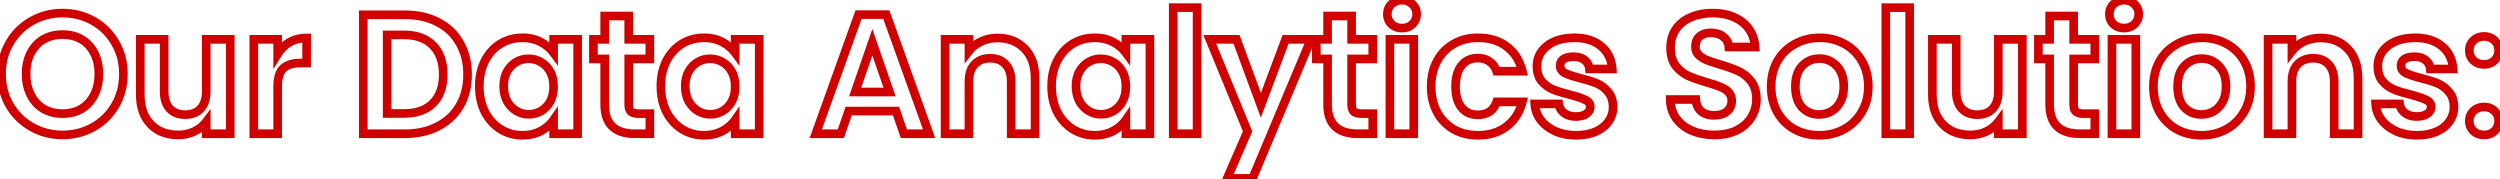 <svg width="1159" height="83" viewBox="0 0 1159 83" fill="none" xmlns="http://www.w3.org/2000/svg">
<path d="M14.781 58.919L15.759 57.175L14.781 58.919ZM4.511 48.886L2.785 49.896L2.79 49.906L4.511 48.886ZM4.511 19.814L6.231 20.834L6.237 20.824L4.511 19.814ZM14.781 9.702L13.802 7.958H13.802L14.781 9.702ZM43.221 9.702L42.233 11.441L42.242 11.446L43.221 9.702ZM53.412 19.814L51.676 20.809L51.684 20.821L51.691 20.834L53.412 19.814ZM53.412 48.886L51.686 47.876L51.682 47.882L53.412 48.886ZM43.221 58.919L42.242 57.175L43.221 58.919ZM37.77 50.466L38.777 52.194L38.791 52.186L38.804 52.178L37.77 50.466ZM43.695 43.988L45.477 44.896L43.695 43.988ZM43.695 24.633L41.913 25.541L41.916 25.548L41.92 25.555L43.695 24.633ZM37.77 18.234L36.762 19.962L37.77 18.234ZM20.153 18.234L19.16 16.497L19.153 16.502L19.145 16.506L20.153 18.234ZM14.228 24.633L16.003 25.555L16.006 25.548L16.01 25.541L14.228 24.633ZM14.228 43.988L16.01 43.08L14.228 43.988ZM20.153 50.466L19.118 52.178L19.139 52.19L19.16 52.203L20.153 50.466ZM29.001 60.553C24.167 60.553 19.766 59.422 15.759 57.175L13.802 60.663C18.433 63.261 23.512 64.553 29.001 64.553V60.553ZM15.759 57.175C11.748 54.924 8.58 51.83 6.231 47.866L2.79 49.906C5.497 54.474 9.176 58.068 13.802 60.663L15.759 57.175ZM6.237 47.876C3.903 43.889 2.719 39.371 2.719 34.271H-1.281C-1.281 40.02 0.062 45.246 2.785 49.896L6.237 47.876ZM2.719 34.271C2.719 29.227 3.901 24.765 6.231 20.834L2.79 18.794C0.064 23.395 -1.281 28.571 -1.281 34.271H2.719ZM6.237 20.824C8.587 16.809 11.754 13.693 15.759 11.446L13.802 7.958C9.17 10.556 5.49 14.182 2.785 18.804L6.237 20.824ZM15.759 11.446C19.766 9.199 24.167 8.068 29.001 8.068V4.068C23.512 4.068 18.433 5.36 13.802 7.958L15.759 11.446ZM29.001 8.068C33.891 8.068 38.287 9.2 42.233 11.441L44.208 7.963C39.622 5.358 34.538 4.068 29.001 4.068V8.068ZM42.242 11.446C46.244 13.691 49.38 16.802 51.676 20.809L55.147 18.819C52.493 14.189 48.835 10.558 44.199 7.958L42.242 11.446ZM51.691 20.834C54.021 24.765 55.204 29.227 55.204 34.271H59.204C59.204 28.571 57.858 23.395 55.132 18.794L51.691 20.834ZM55.204 34.271C55.204 39.371 54.019 43.889 51.686 47.876L55.138 49.896C57.86 45.246 59.204 40.02 59.204 34.271H55.204ZM51.682 47.882C49.387 51.837 46.25 54.926 42.242 57.175L44.199 60.663C48.829 58.066 52.486 54.467 55.142 49.89L51.682 47.882ZM42.242 57.175C38.235 59.422 33.834 60.553 29.001 60.553V64.553C34.49 64.553 39.569 63.261 44.199 60.663L42.242 57.175ZM29.001 54.678C32.624 54.678 35.904 53.87 38.777 52.194L36.762 48.738C34.579 50.012 32.013 50.678 29.001 50.678V54.678ZM38.804 52.178C41.671 50.446 43.896 47.999 45.477 44.896L41.913 43.08C40.649 45.56 38.924 47.432 36.735 48.754L38.804 52.178ZM45.477 44.896C47.065 41.778 47.828 38.218 47.828 34.271H43.828C43.828 37.698 43.168 40.616 41.913 43.08L45.477 44.896ZM47.828 34.271C47.828 30.326 47.066 26.785 45.47 23.711L41.92 25.555C43.168 27.958 43.828 30.843 43.828 34.271H47.828ZM45.477 23.725C43.893 20.617 41.66 18.188 38.777 16.506L36.762 19.962C38.935 21.229 40.652 23.066 41.913 25.541L45.477 23.725ZM38.777 16.506C35.904 14.831 32.624 14.022 29.001 14.022V18.022C32.013 18.022 34.579 18.688 36.762 19.962L38.777 16.506ZM29.001 14.022C25.376 14.022 22.077 14.831 19.16 16.497L21.145 19.971C23.389 18.688 25.989 18.022 29.001 18.022V14.022ZM19.145 16.506C16.262 18.188 14.029 20.617 12.445 23.725L16.01 25.541C17.27 23.066 18.987 21.229 21.16 19.962L19.145 16.506ZM12.453 23.711C10.857 26.785 10.095 30.326 10.095 34.271H14.095C14.095 30.843 14.755 27.958 16.003 25.555L12.453 23.711ZM10.095 34.271C10.095 38.218 10.857 41.778 12.445 44.896L16.01 43.08C14.754 40.616 14.095 37.698 14.095 34.271H10.095ZM12.445 44.896C14.026 47.999 16.251 50.446 19.118 52.178L21.187 48.754C18.998 47.432 17.273 45.56 16.01 43.08L12.445 44.896ZM19.16 52.203C22.077 53.869 25.376 54.678 29.001 54.678V50.678C25.989 50.678 23.389 50.012 21.145 48.73L19.16 52.203ZM106.749 18.234H108.749V16.234H106.749V18.234ZM106.749 62V64H108.749V62H106.749ZM95.61 62H93.61V64H95.61V62ZM95.61 56.47H97.61V50.47L94.01 55.27L95.61 56.47ZM90.001 60.973L90.844 62.786L90.853 62.782L90.862 62.778L90.001 60.973ZM73.49 60.42L72.513 62.165L72.526 62.172L72.54 62.18L73.49 60.42ZM67.249 54.021L65.473 54.942L65.484 54.961L65.494 54.981L67.249 54.021ZM65.037 18.234V16.234H63.037V18.234H65.037ZM76.097 18.234H78.097V16.234H76.097V18.234ZM78.704 50.387L77.23 51.738L77.239 51.749L77.249 51.759L78.704 50.387ZM93.003 50.387L94.458 51.759L94.468 51.749L94.477 51.738L93.003 50.387ZM95.61 18.234V16.234H93.61V18.234H95.61ZM104.749 18.234V62H108.749V18.234H104.749ZM106.749 60H95.61V64H106.749V60ZM97.61 62V56.47H93.61V62H97.61ZM94.01 55.27C92.798 56.886 91.19 58.189 89.139 59.168L90.862 62.778C93.446 61.545 95.578 59.846 97.21 57.67L94.01 55.27ZM89.157 59.16C87.177 60.081 84.992 60.553 82.575 60.553V64.553C85.53 64.553 88.296 63.972 90.844 62.786L89.157 59.16ZM82.575 60.553C79.435 60.553 76.742 59.903 74.44 58.66L72.54 62.18C75.505 63.781 78.868 64.553 82.575 64.553V60.553ZM74.467 58.675C72.18 57.394 70.361 55.542 69.004 53.061L65.494 54.981C67.192 58.083 69.534 60.497 72.513 62.165L74.467 58.675ZM69.025 53.1C67.726 50.596 67.037 47.554 67.037 43.909H63.037C63.037 48.058 63.823 51.758 65.473 54.942L69.025 53.1ZM67.037 43.909V18.234H63.037V43.909H67.037ZM65.037 20.234H76.097V16.234H65.037V20.234ZM74.097 18.234V42.329H78.097V18.234H74.097ZM74.097 42.329C74.097 46.127 75.05 49.36 77.23 51.738L80.178 49.036C78.882 47.622 78.097 45.483 78.097 42.329H74.097ZM77.249 51.759C79.434 54.077 82.372 55.152 85.814 55.152V51.152C83.252 51.152 81.45 50.384 80.159 49.015L77.249 51.759ZM85.814 55.152C89.297 55.152 92.266 54.084 94.458 51.759L91.548 49.015C90.264 50.377 88.44 51.152 85.814 51.152V55.152ZM94.477 51.738C96.657 49.36 97.61 46.127 97.61 42.329H93.61C93.61 45.483 92.825 47.622 91.529 49.036L94.477 51.738ZM97.61 42.329V18.234H93.61V42.329H97.61ZM95.61 20.234H106.749V16.234H95.61V20.234ZM128.721 25.028H126.721V32.111L130.426 26.074L128.721 25.028ZM134.251 19.577L133.263 17.838L133.255 17.843L133.246 17.848L134.251 19.577ZM142.151 17.602H144.151V15.602H142.151V17.602ZM142.151 29.215V31.215H144.151V29.215H142.151ZM131.328 31.664L129.981 30.186L129.97 30.196L129.959 30.206L131.328 31.664ZM128.721 62V64H130.721V62H128.721ZM117.661 62H115.661V64H117.661V62ZM117.661 18.234V16.234H115.661V18.234H117.661ZM128.721 18.234H130.721V16.234H128.721V18.234ZM130.426 26.074C131.682 24.028 133.289 22.45 135.257 21.306L133.246 17.848C130.684 19.337 128.605 21.394 127.017 23.982L130.426 26.074ZM135.239 21.316C137.224 20.188 139.511 19.602 142.151 19.602V15.602C138.894 15.602 135.913 16.332 133.263 17.838L135.239 21.316ZM140.151 17.602V29.215H144.151V17.602H140.151ZM142.151 27.215H139.228V31.215H142.151V27.215ZM139.228 27.215C135.469 27.215 132.273 28.096 129.981 30.186L132.676 33.142C133.965 31.966 136.036 31.215 139.228 31.215V27.215ZM129.959 30.206C127.613 32.41 126.721 35.955 126.721 40.196H130.721C130.721 36.327 131.568 34.183 132.698 33.122L129.959 30.206ZM126.721 40.196V62H130.721V40.196H126.721ZM128.721 60H117.661V64H128.721V60ZM119.661 62V18.234H115.661V62H119.661ZM117.661 20.234H128.721V16.234H117.661V20.234ZM126.721 18.234V25.028H130.721V18.234H126.721ZM202.948 10.255L202.028 12.031L202.037 12.035L202.948 10.255ZM213.139 19.972L211.396 20.953L211.403 20.965L211.411 20.978L213.139 19.972ZM213.139 49.044L211.411 48.038L211.407 48.045L213.139 49.044ZM202.948 58.603L202.037 56.823L202.028 56.827L202.948 58.603ZM168.425 62H166.425V64H168.425V62ZM168.425 6.858V4.858H166.425V6.858H168.425ZM200.736 47.859L199.322 46.445L200.736 47.859ZM200.736 21.078L199.299 22.469L199.305 22.475L199.31 22.48L200.736 21.078ZM179.485 16.18V14.18H177.485V16.18H179.485ZM179.485 52.599H177.485V54.599H179.485V52.599ZM187.701 8.858C193.231 8.858 197.987 9.937 202.028 12.031L203.868 8.479C199.166 6.043 193.758 4.858 187.701 4.858V8.858ZM202.037 12.035C206.121 14.126 209.224 17.092 211.396 20.953L214.882 18.991C212.314 14.426 208.623 10.913 203.859 8.475L202.037 12.035ZM211.411 20.978C213.63 24.791 214.773 29.278 214.773 34.508H218.773C218.773 28.678 217.493 23.475 214.867 18.966L211.411 20.978ZM214.773 34.508C214.773 39.738 213.63 44.225 211.411 48.038L214.867 50.05C217.493 45.541 218.773 40.338 218.773 34.508H214.773ZM211.407 48.045C209.239 51.802 206.135 54.725 202.037 56.823L203.859 60.383C208.609 57.952 212.299 54.502 214.871 50.043L211.407 48.045ZM202.028 56.827C197.987 58.921 193.231 60 187.701 60V64C193.758 64 199.166 62.815 203.868 60.379L202.028 56.827ZM187.701 60H168.425V64H187.701V60ZM170.425 62V6.858H166.425V62H170.425ZM168.425 8.858H187.701V4.858H168.425V8.858ZM187.306 54.599C193.466 54.599 198.513 52.91 202.15 49.273L199.322 46.445C196.639 49.128 192.733 50.599 187.306 50.599V54.599ZM202.15 49.273C205.784 45.639 207.476 40.621 207.476 34.508H203.476C203.476 39.876 202.008 43.758 199.322 46.445L202.15 49.273ZM207.476 34.508C207.476 28.393 205.783 23.357 202.162 19.675L199.31 22.48C202.009 25.224 203.476 29.142 203.476 34.508H207.476ZM202.173 19.687C198.54 15.932 193.484 14.18 187.306 14.18V18.18C192.715 18.18 196.613 19.693 199.299 22.469L202.173 19.687ZM187.306 14.18H179.485V18.18H187.306V14.18ZM177.485 16.18V52.599H181.485V16.18H177.485ZM179.485 54.599H187.306V50.599H179.485V54.599ZM224.815 28.188L223.043 27.261L223.037 27.272L223.032 27.283L224.815 28.188ZM232.004 20.288L230.971 18.576L230.964 18.58L230.958 18.584L232.004 20.288ZM250.727 19.498L249.772 21.255L249.78 21.259L249.788 21.264L250.727 19.498ZM256.652 24.475L255.042 25.661L258.652 30.561V24.475H256.652ZM256.652 18.234V16.234H254.652V18.234H256.652ZM267.791 18.234H269.791V16.234H267.791V18.234ZM267.791 62V64H269.791V62H267.791ZM256.652 62H254.652V64H256.652V62ZM256.652 55.601H258.652V49.199L255.008 54.463L256.652 55.601ZM250.727 60.736L251.666 62.502L251.673 62.498L251.68 62.495L250.727 60.736ZM232.004 59.867L230.936 61.558L230.943 61.562L230.949 61.566L232.004 59.867ZM224.815 51.888L223.026 52.782L223.034 52.799L223.043 52.815L224.815 51.888ZM255.072 33.244L253.313 34.195L253.318 34.205L253.324 34.215L255.072 33.244ZM250.806 28.82L249.792 30.544L249.811 30.555L249.83 30.566L250.806 28.82ZM239.351 28.741L238.353 27.008L239.351 28.741ZM235.085 33.165L233.346 32.178L233.341 32.186L233.337 32.194L235.085 33.165ZM235.085 46.911L233.315 47.843L233.33 47.871L233.346 47.898L235.085 46.911ZM239.351 51.414L238.314 53.124L238.326 53.131L238.337 53.138L239.351 51.414ZM250.806 51.493L251.782 53.239L251.801 53.228L251.82 53.217L250.806 51.493ZM255.072 47.069L256.82 48.04L256.826 48.03L256.831 48.02L255.072 47.069ZM224.208 39.959C224.208 35.802 225.023 32.196 226.598 29.093L223.032 27.283C221.131 31.026 220.208 35.268 220.208 39.959H224.208ZM226.587 29.115C228.227 25.98 230.385 23.629 233.051 21.992L230.958 18.584C227.619 20.634 224.984 23.55 223.043 27.261L226.587 29.115ZM233.037 22C235.765 20.355 238.802 19.523 242.195 19.523V15.523C238.11 15.523 234.353 16.535 230.971 18.576L233.037 22ZM242.195 19.523C245.188 19.523 247.692 20.125 249.772 21.255L251.682 17.741C248.917 16.238 245.733 15.523 242.195 15.523V19.523ZM249.788 21.264C252.033 22.458 253.766 23.93 255.042 25.661L258.262 23.289C256.589 21.017 254.372 19.171 251.666 17.732L249.788 21.264ZM258.652 24.475V18.234H254.652V24.475H258.652ZM256.652 20.234H267.791V16.234H256.652V20.234ZM265.791 18.234V62H269.791V18.234H265.791ZM267.791 60H256.652V64H267.791V60ZM258.652 62V55.601H254.652V62H258.652ZM255.008 54.463C253.79 56.222 252.068 57.735 249.775 58.977L251.68 62.495C254.442 60.998 256.671 59.088 258.296 56.739L255.008 54.463ZM249.788 58.97C247.646 60.11 245.108 60.711 242.116 60.711V64.711C245.655 64.711 248.858 63.996 251.666 62.502L249.788 58.97ZM242.116 60.711C238.792 60.711 235.788 59.862 233.059 58.168L230.949 61.566C234.329 63.664 238.067 64.711 242.116 64.711V60.711ZM233.072 58.176C230.394 56.485 228.229 54.1 226.587 50.961L223.043 52.815C224.982 56.522 227.61 59.457 230.936 61.558L233.072 58.176ZM226.604 50.994C225.024 47.835 224.208 44.172 224.208 39.959H220.208C220.208 44.699 221.13 48.989 223.026 52.782L226.604 50.994ZM258.652 40.117C258.652 37.171 258.074 34.529 256.82 32.273L253.324 34.215C254.177 35.751 254.652 37.691 254.652 40.117H258.652ZM256.831 32.293C255.613 30.038 253.93 28.275 251.782 27.074L249.83 30.566C251.263 31.366 252.425 32.553 253.313 34.195L256.831 32.293ZM251.82 27.096C249.726 25.864 247.454 25.24 245.039 25.24V29.24C246.732 29.24 248.305 29.669 249.792 30.544L251.82 27.096ZM245.039 25.24C242.644 25.24 240.402 25.828 238.353 27.008L240.349 30.474C241.776 29.653 243.326 29.24 245.039 29.24V25.24ZM238.353 27.008C236.271 28.207 234.607 29.956 233.346 32.178L236.824 34.152C237.775 32.477 238.955 31.277 240.349 30.474L238.353 27.008ZM233.337 32.194C232.086 34.444 231.505 37.058 231.505 39.959H235.505C235.505 37.593 235.977 35.678 236.833 34.136L233.337 32.194ZM231.505 39.959C231.505 42.863 232.088 45.51 233.315 47.843L236.855 45.98C235.976 44.309 235.505 42.321 235.505 39.959H231.505ZM233.346 47.898C234.603 50.113 236.255 51.876 238.314 53.124L240.388 49.704C238.971 48.845 237.78 47.606 236.824 45.924L233.346 47.898ZM238.337 53.138C240.423 54.365 242.667 54.994 245.039 54.994V50.994C243.408 50.994 241.861 50.57 240.365 49.69L238.337 53.138ZM245.039 54.994C247.434 54.994 249.692 54.406 251.782 53.239L249.83 49.747C248.338 50.581 246.752 50.994 245.039 50.994V54.994ZM251.82 53.217C253.932 51.974 255.602 50.234 256.82 48.04L253.324 46.098C252.436 47.696 251.261 48.905 249.792 49.769L251.82 53.217ZM256.831 48.02C258.073 45.723 258.652 43.065 258.652 40.117H254.652C254.652 42.541 254.178 44.517 253.313 46.118L256.831 48.02ZM291.47 27.319V25.319H289.47V27.319H291.47ZM292.497 51.73L291.083 53.144L291.137 53.199L291.195 53.248L292.497 51.73ZM301.266 52.678H303.266V50.678H301.266V52.678ZM301.266 62V64H303.266V62H301.266ZM280.331 27.319H282.331V25.319H280.331V27.319ZM275.117 27.319H273.117V29.319H275.117V27.319ZM275.117 18.234V16.234H273.117V18.234H275.117ZM280.331 18.234V20.234H282.331V18.234H280.331ZM280.331 7.411V5.411H278.331V7.411H280.331ZM291.47 7.411H293.47V5.411H291.47V7.411ZM291.47 18.234H289.47V20.234H291.47V18.234ZM301.266 18.234H303.266V16.234H301.266V18.234ZM301.266 27.319V29.319H303.266V27.319H301.266ZM289.47 27.319V48.491H293.47V27.319H289.47ZM289.47 48.491C289.47 50.224 289.867 51.928 291.083 53.144L293.911 50.316C293.758 50.163 293.47 49.708 293.47 48.491H289.47ZM291.195 53.248C292.48 54.35 294.287 54.678 296.131 54.678V50.678C294.604 50.678 293.989 50.374 293.799 50.212L291.195 53.248ZM296.131 54.678H301.266V50.678H296.131V54.678ZM299.266 52.678V62H303.266V52.678H299.266ZM301.266 60H294.314V64H301.266V60ZM294.314 60C289.947 60 287.042 58.939 285.221 57.169C283.41 55.409 282.331 52.618 282.331 48.412H278.331C278.331 53.264 279.583 57.268 282.433 60.037C285.273 62.797 289.359 64 294.314 64V60ZM282.331 48.412V27.319H278.331V48.412H282.331ZM280.331 25.319H275.117V29.319H280.331V25.319ZM277.117 27.319V18.234H273.117V27.319H277.117ZM275.117 20.234H280.331V16.234H275.117V20.234ZM282.331 18.234V7.411H278.331V18.234H282.331ZM280.331 9.411H291.47V5.411H280.331V9.411ZM289.47 7.411V18.234H293.47V7.411H289.47ZM291.47 20.234H301.266V16.234H291.47V20.234ZM299.266 18.234V27.319H303.266V18.234H299.266ZM301.266 25.319H291.47V29.319H301.266V25.319ZM308.984 28.188L307.212 27.261L307.206 27.272L307.201 27.283L308.984 28.188ZM316.173 20.288L315.14 18.576L315.133 18.58L315.126 18.584L316.173 20.288ZM334.896 19.498L333.941 21.255L333.949 21.259L333.957 21.264L334.896 19.498ZM340.821 24.475L339.211 25.661L342.821 30.561V24.475H340.821ZM340.821 18.234V16.234H338.821V18.234H340.821ZM351.96 18.234H353.96V16.234H351.96V18.234ZM351.96 62V64H353.96V62H351.96ZM340.821 62H338.821V64H340.821V62ZM340.821 55.601H342.821V49.199L339.177 54.463L340.821 55.601ZM334.896 60.736L335.835 62.502L335.842 62.498L335.849 62.495L334.896 60.736ZM316.173 59.867L315.105 61.558L315.112 61.562L315.118 61.566L316.173 59.867ZM308.984 51.888L307.195 52.782L307.203 52.799L307.212 52.815L308.984 51.888ZM339.241 33.244L337.482 34.195L337.487 34.205L337.493 34.215L339.241 33.244ZM334.975 28.82L333.961 30.544L333.98 30.555L333.999 30.566L334.975 28.82ZM323.52 28.741L322.522 27.008L323.52 28.741ZM319.254 33.165L317.515 32.178L317.51 32.186L317.506 32.194L319.254 33.165ZM319.254 46.911L317.484 47.843L317.499 47.871L317.515 47.898L319.254 46.911ZM323.52 51.414L322.483 53.124L322.495 53.131L322.506 53.138L323.52 51.414ZM334.975 51.493L335.951 53.239L335.97 53.228L335.989 53.217L334.975 51.493ZM339.241 47.069L340.989 48.04L340.995 48.03L341 48.02L339.241 47.069ZM308.377 39.959C308.377 35.802 309.192 32.196 310.767 29.093L307.201 27.283C305.3 31.026 304.377 35.268 304.377 39.959H308.377ZM310.756 29.115C312.396 25.98 314.554 23.629 317.22 21.992L315.126 18.584C311.788 20.634 309.153 23.55 307.212 27.261L310.756 29.115ZM317.206 22C319.934 20.355 322.971 19.523 326.364 19.523V15.523C322.279 15.523 318.521 16.535 315.14 18.576L317.206 22ZM326.364 19.523C329.357 19.523 331.861 20.125 333.941 21.255L335.851 17.741C333.086 16.238 329.901 15.523 326.364 15.523V19.523ZM333.957 21.264C336.202 22.458 337.935 23.93 339.211 25.661L342.431 23.289C340.758 21.017 338.541 19.171 335.835 17.732L333.957 21.264ZM342.821 24.475V18.234H338.821V24.475H342.821ZM340.821 20.234H351.96V16.234H340.821V20.234ZM349.96 18.234V62H353.96V18.234H349.96ZM351.96 60H340.821V64H351.96V60ZM342.821 62V55.601H338.821V62H342.821ZM339.177 54.463C337.959 56.222 336.237 57.735 333.943 58.977L335.849 62.495C338.611 60.998 340.839 59.088 342.465 56.739L339.177 54.463ZM333.957 58.97C331.815 60.11 329.277 60.711 326.285 60.711V64.711C329.824 64.711 333.026 63.996 335.835 62.502L333.957 58.97ZM326.285 60.711C322.961 60.711 319.957 59.862 317.228 58.168L315.118 61.566C318.498 63.664 322.236 64.711 326.285 64.711V60.711ZM317.241 58.176C314.563 56.485 312.398 54.1 310.756 50.961L307.212 52.815C309.151 56.522 311.779 59.457 315.105 61.558L317.241 58.176ZM310.773 50.994C309.193 47.835 308.377 44.172 308.377 39.959H304.377C304.377 44.699 305.299 48.989 307.195 52.782L310.773 50.994ZM342.821 40.117C342.821 37.171 342.243 34.529 340.989 32.273L337.493 34.215C338.346 35.751 338.821 37.691 338.821 40.117H342.821ZM341 32.293C339.782 30.038 338.099 28.275 335.951 27.074L333.999 30.566C335.432 31.366 336.594 32.553 337.482 34.195L341 32.293ZM335.989 27.096C333.895 25.864 331.623 25.24 329.208 25.24V29.24C330.901 29.24 332.474 29.669 333.961 30.544L335.989 27.096ZM329.208 25.24C326.813 25.24 324.571 25.828 322.522 27.008L324.518 30.474C325.945 29.653 327.495 29.24 329.208 29.24V25.24ZM322.522 27.008C320.44 28.207 318.776 29.956 317.515 32.178L320.993 34.152C321.944 32.477 323.124 31.277 324.518 30.474L322.522 27.008ZM317.506 32.194C316.255 34.444 315.674 37.058 315.674 39.959H319.674C319.674 37.593 320.146 35.678 321.002 34.136L317.506 32.194ZM315.674 39.959C315.674 42.863 316.257 45.51 317.484 47.843L321.024 45.98C320.145 44.309 319.674 42.321 319.674 39.959H315.674ZM317.515 47.898C318.772 50.113 320.424 51.876 322.483 53.124L324.557 49.704C323.14 48.845 321.948 47.606 320.993 45.924L317.515 47.898ZM322.506 53.138C324.592 54.365 326.836 54.994 329.208 54.994V50.994C327.577 50.994 326.03 50.57 324.534 49.69L322.506 53.138ZM329.208 54.994C331.603 54.994 333.861 54.406 335.951 53.239L333.999 49.747C332.507 50.581 330.921 50.994 329.208 50.994V54.994ZM335.989 53.217C338.101 51.974 339.771 50.234 340.989 48.04L337.493 46.098C336.605 47.696 335.43 48.905 333.961 49.769L335.989 53.217ZM341 48.02C342.242 45.723 342.821 43.065 342.821 40.117H338.821C338.821 42.541 338.347 44.517 337.482 46.118L341 48.02ZM415.398 51.493L417.288 50.839L416.823 49.493H415.398V51.493ZM393.436 51.493V49.493H392.012L391.546 50.839L393.436 51.493ZM389.802 62V64H391.227L391.692 62.654L389.802 62ZM378.189 62L376.307 61.324L375.346 64H378.189V62ZM398.018 6.779V4.779H396.611L396.136 6.103L398.018 6.779ZM410.895 6.779L412.778 6.103L412.302 4.779H410.895V6.779ZM430.724 62V64H433.567L432.607 61.324L430.724 62ZM419.032 62L417.142 62.654L417.608 64H419.032V62ZM412.396 42.645V44.645H415.204L414.286 41.991L412.396 42.645ZM404.417 19.577L406.307 18.923L404.417 13.459L402.527 18.923L404.417 19.577ZM396.438 42.645L394.548 41.991L393.63 44.645H396.438V42.645ZM415.398 49.493H393.436V53.493H415.398V49.493ZM391.546 50.839L387.912 61.346L391.692 62.654L395.326 52.147L391.546 50.839ZM389.802 60H378.189V64H389.802V60ZM380.072 62.676L399.901 7.455L396.136 6.103L376.307 61.324L380.072 62.676ZM398.018 8.779H410.895V4.779H398.018V8.779ZM409.013 7.455L428.842 62.676L432.607 61.324L412.778 6.103L409.013 7.455ZM430.724 60H419.032V64H430.724V60ZM420.922 61.346L417.288 50.839L413.508 52.147L417.142 62.654L420.922 61.346ZM414.286 41.991L406.307 18.923L402.527 20.231L410.506 43.299L414.286 41.991ZM402.527 18.923L394.548 41.991L398.328 43.299L406.307 20.231L402.527 18.923ZM396.438 44.645H412.396V40.645H396.438V44.645ZM475.029 22.579L473.592 23.97L473.598 23.976L473.603 23.982L475.029 22.579ZM479.848 62V64H481.848V62H479.848ZM468.788 62H466.788V64H468.788V62ZM466.181 29.847L464.707 31.198L464.716 31.209L464.726 31.219L466.181 29.847ZM451.803 29.847L450.349 28.474L450.348 28.475L451.803 29.847ZM449.196 62V64H451.196V62H449.196ZM438.136 62H436.136V64H438.136V62ZM438.136 18.234V16.234H436.136V18.234H438.136ZM449.196 18.234H451.196V16.234H449.196V18.234ZM449.196 23.685H447.196V29.514L450.775 24.913L449.196 23.685ZM454.805 19.261L455.648 21.074L455.658 21.07L455.667 21.066L454.805 19.261ZM462.389 19.602C467.138 19.602 470.806 21.093 473.592 23.97L476.466 21.188C472.826 17.429 468.068 15.602 462.389 15.602V19.602ZM473.603 23.982C476.351 26.774 477.848 30.794 477.848 36.325H481.848C481.848 30.059 480.133 24.915 476.455 21.176L473.603 23.982ZM477.848 36.325V62H481.848V36.325H477.848ZM479.848 60H468.788V64H479.848V60ZM470.788 62V37.826H466.788V62H470.788ZM470.788 37.826C470.788 34.032 469.837 30.809 467.636 28.475L464.726 31.219C466.001 32.572 466.788 34.668 466.788 37.826H470.788ZM467.655 28.496C465.474 26.116 462.531 25.003 459.071 25.003V29.003C461.615 29.003 463.412 29.786 464.707 31.198L467.655 28.496ZM459.071 25.003C455.569 25.003 452.583 26.109 450.349 28.474L453.257 31.22C454.605 29.793 456.464 29.003 459.071 29.003V25.003ZM450.348 28.475C448.147 30.809 447.196 34.032 447.196 37.826H451.196C451.196 34.668 451.983 32.572 453.258 31.219L450.348 28.475ZM447.196 37.826V62H451.196V37.826H447.196ZM449.196 60H438.136V64H449.196V60ZM440.136 62V18.234H436.136V62H440.136ZM438.136 20.234H449.196V16.234H438.136V20.234ZM447.196 18.234V23.685H451.196V18.234H447.196ZM450.775 24.913C452.046 23.278 453.66 21.999 455.648 21.074L453.962 17.448C451.421 18.629 449.295 20.3 447.617 22.457L450.775 24.913ZM455.667 21.066C457.697 20.097 459.928 19.602 462.389 19.602V15.602C459.373 15.602 456.548 16.213 453.944 17.456L455.667 21.066ZM490.129 28.188L488.356 27.261L488.351 27.272L488.345 27.283L490.129 28.188ZM497.318 20.288L496.284 18.576L496.278 18.58L496.271 18.584L497.318 20.288ZM516.041 19.498L515.086 21.255L515.093 21.259L515.101 21.264L516.041 19.498ZM521.966 24.475L520.355 25.661L523.966 30.561V24.475H521.966ZM521.966 18.234V16.234H519.966V18.234H521.966ZM533.105 18.234H535.105V16.234H533.105V18.234ZM533.105 62V64H535.105V62H533.105ZM521.966 62H519.966V64H521.966V62ZM521.966 55.601H523.966V49.199L520.321 54.463L521.966 55.601ZM516.041 60.736L516.98 62.502L516.986 62.498L516.993 62.495L516.041 60.736ZM497.318 59.867L496.25 61.558L496.256 61.562L496.263 61.566L497.318 59.867ZM490.129 51.888L488.34 52.782L488.348 52.799L488.356 52.815L490.129 51.888ZM520.386 33.244L518.626 34.195L518.632 34.205L518.637 34.215L520.386 33.244ZM516.12 28.82L515.106 30.544L515.125 30.555L515.144 30.566L516.12 28.82ZM504.665 28.741L503.667 27.008L504.665 28.741ZM500.399 33.165L498.659 32.178L498.655 32.186L498.65 32.194L500.399 33.165ZM500.399 46.911L498.629 47.843L498.643 47.871L498.659 47.898L500.399 46.911ZM504.665 51.414L503.628 53.124L503.639 53.131L503.651 53.138L504.665 51.414ZM516.12 51.493L517.095 53.239L517.115 53.228L517.134 53.217L516.12 51.493ZM520.386 47.069L522.134 48.04L522.139 48.03L522.145 48.02L520.386 47.069ZM489.522 39.959C489.522 35.802 490.337 32.196 491.912 29.093L488.345 27.283C486.445 31.026 485.522 35.268 485.522 39.959H489.522ZM491.901 29.115C493.541 25.98 495.699 23.629 498.364 21.992L496.271 18.584C492.932 20.634 490.298 23.55 488.356 27.261L491.901 29.115ZM498.351 22C501.078 20.355 504.115 19.523 507.509 19.523V15.523C503.423 15.523 499.666 16.535 496.284 18.576L498.351 22ZM507.509 19.523C510.502 19.523 513.006 20.125 515.086 21.255L516.996 17.741C514.23 16.238 511.046 15.523 507.509 15.523V19.523ZM515.101 21.264C517.346 22.458 519.08 23.93 520.355 25.661L523.576 23.289C521.902 21.017 519.685 19.171 516.98 17.732L515.101 21.264ZM523.966 24.475V18.234H519.966V24.475H523.966ZM521.966 20.234H533.105V16.234H521.966V20.234ZM531.105 18.234V62H535.105V18.234H531.105ZM533.105 60H521.966V64H533.105V60ZM523.966 62V55.601H519.966V62H523.966ZM520.321 54.463C519.103 56.222 517.382 57.735 515.088 58.977L516.993 62.495C519.755 60.998 521.984 59.088 523.61 56.739L520.321 54.463ZM515.101 58.97C512.959 60.11 510.421 60.711 507.43 60.711V64.711C510.968 64.711 514.171 63.996 516.98 62.502L515.101 58.97ZM507.43 60.711C504.106 60.711 501.102 59.862 498.372 58.168L496.263 61.566C499.643 63.664 503.38 64.711 507.43 64.711V60.711ZM498.386 58.176C495.707 56.485 493.543 54.1 491.901 50.961L488.356 52.815C490.296 56.522 492.924 59.457 496.25 61.558L498.386 58.176ZM491.917 50.994C490.338 47.835 489.522 44.172 489.522 39.959H485.522C485.522 44.699 486.443 48.989 488.34 52.782L491.917 50.994ZM523.966 40.117C523.966 37.171 523.387 34.529 522.134 32.273L518.637 34.215C519.491 35.751 519.966 37.691 519.966 40.117H523.966ZM522.145 32.293C520.926 30.038 519.244 28.275 517.095 27.074L515.144 30.566C516.577 31.366 517.738 32.553 518.626 34.195L522.145 32.293ZM517.134 27.096C515.039 25.864 512.767 25.24 510.353 25.24V29.24C512.046 29.24 513.618 29.669 515.106 30.544L517.134 27.096ZM510.353 25.24C507.957 25.24 505.716 25.828 503.667 27.008L505.662 30.474C507.089 29.653 508.64 29.24 510.353 29.24V25.24ZM503.667 27.008C501.584 28.207 499.92 29.956 498.659 32.178L502.138 34.152C503.089 32.477 504.269 31.277 505.662 30.474L503.667 27.008ZM498.65 32.194C497.4 34.444 496.819 37.058 496.819 39.959H500.819C500.819 37.593 501.29 35.678 502.147 34.136L498.65 32.194ZM496.819 39.959C496.819 42.863 497.401 45.51 498.629 47.843L502.168 45.98C501.289 44.309 500.819 42.321 500.819 39.959H496.819ZM498.659 47.898C499.916 50.113 501.569 51.876 503.628 53.124L505.701 49.704C504.285 48.845 503.093 47.606 502.138 45.924L498.659 47.898ZM503.651 53.138C505.736 54.365 507.981 54.994 510.353 54.994V50.994C508.722 50.994 507.174 50.57 505.679 49.69L503.651 53.138ZM510.353 54.994C512.748 54.994 515.006 54.406 517.095 53.239L515.144 49.747C513.652 50.581 512.065 50.994 510.353 50.994V54.994ZM517.134 53.217C519.246 51.974 520.915 50.234 522.134 48.04L518.637 46.098C517.749 47.696 516.575 48.905 515.106 49.769L517.134 53.217ZM522.145 48.02C523.386 45.723 523.966 43.065 523.966 40.117H519.966C519.966 42.541 519.491 44.517 518.626 46.118L522.145 48.02ZM554.967 3.54H556.967V1.54H554.967V3.54ZM554.967 62V64H556.967V62H554.967ZM543.907 62H541.907V64H543.907V62ZM543.907 3.54V1.54H541.907V3.54H543.907ZM552.967 3.54V62H556.967V3.54H552.967ZM554.967 60H543.907V64H554.967V60ZM545.907 62V3.54H541.907V62H545.907ZM543.907 5.54H554.967V1.54H543.907V5.54ZM607.764 18.234L609.608 19.009L610.774 16.234H607.764V18.234ZM580.667 82.698V84.698H581.996L582.511 83.473L580.667 82.698ZM568.896 82.698L567.062 81.9L565.845 84.698H568.896V82.698ZM578.376 60.894L580.21 61.691L580.547 60.916L580.226 60.133L578.376 60.894ZM560.838 18.234V16.234H557.853L558.988 18.994L560.838 18.234ZM573.241 18.234L575.117 17.541L574.634 16.234H573.241V18.234ZM584.538 48.807L582.662 49.5L584.525 54.542L586.411 49.509L584.538 48.807ZM595.993 18.234V16.234H594.606L594.12 17.532L595.993 18.234ZM605.92 17.459L578.823 81.923L582.511 83.473L609.608 19.009L605.92 17.459ZM580.667 80.698H568.896V84.698H580.667V80.698ZM570.73 83.496L580.21 61.691L576.542 60.096L567.062 81.9L570.73 83.496ZM580.226 60.133L562.688 17.474L558.988 18.994L576.526 61.654L580.226 60.133ZM560.838 20.234H573.241V16.234H560.838V20.234ZM571.365 18.927L582.662 49.5L586.414 48.114L575.117 17.541L571.365 18.927ZM586.411 49.509L597.866 18.936L594.12 17.532L582.665 48.105L586.411 49.509ZM595.993 20.234H607.764V16.234H595.993V20.234ZM626.603 27.319V25.319H624.603V27.319H626.603ZM627.63 51.73L626.216 53.144L626.27 53.199L626.328 53.248L627.63 51.73ZM636.399 52.678H638.399V50.678H636.399V52.678ZM636.399 62V64H638.399V62H636.399ZM615.464 27.319H617.464V25.319H615.464V27.319ZM610.25 27.319H608.25V29.319H610.25V27.319ZM610.25 18.234V16.234H608.25V18.234H610.25ZM615.464 18.234V20.234H617.464V18.234H615.464ZM615.464 7.411V5.411H613.464V7.411H615.464ZM626.603 7.411H628.603V5.411H626.603V7.411ZM626.603 18.234H624.603V20.234H626.603V18.234ZM636.399 18.234H638.399V16.234H636.399V18.234ZM636.399 27.319V29.319H638.399V27.319H636.399ZM624.603 27.319V48.491H628.603V27.319H624.603ZM624.603 48.491C624.603 50.224 624.999 51.928 626.216 53.144L629.044 50.316C628.891 50.163 628.603 49.708 628.603 48.491H624.603ZM626.328 53.248C627.613 54.35 629.42 54.678 631.264 54.678V50.678C629.737 50.678 629.121 50.374 628.931 50.212L626.328 53.248ZM631.264 54.678H636.399V50.678H631.264V54.678ZM634.399 52.678V62H638.399V52.678H634.399ZM636.399 60H629.447V64H636.399V60ZM629.447 60C625.08 60 622.175 58.939 620.353 57.169C618.543 55.409 617.464 52.618 617.464 48.412H613.464C613.464 53.264 614.716 57.268 617.566 60.037C620.405 62.797 624.492 64 629.447 64V60ZM617.464 48.412V27.319H613.464V48.412H617.464ZM615.464 25.319H610.25V29.319H615.464V25.319ZM612.25 27.319V18.234H608.25V27.319H612.25ZM610.25 20.234H615.464V16.234H610.25V20.234ZM617.464 18.234V7.411H613.464V18.234H617.464ZM615.464 9.411H626.603V5.411H615.464V9.411ZM624.603 7.411V18.234H628.603V7.411H624.603ZM626.603 20.234H636.399V16.234H626.603V20.234ZM634.399 18.234V27.319H638.399V18.234H634.399ZM636.399 25.319H626.603V29.319H636.399V25.319ZM645.065 11.203L643.651 12.617L643.68 12.647L643.711 12.675L645.065 11.203ZM645.065 1.96L646.449 3.404L646.45 3.403L645.065 1.96ZM654.782 1.96L653.368 3.374L653.397 3.404L653.428 3.432L654.782 1.96ZM654.782 11.203L656.166 12.647L656.167 12.646L654.782 11.203ZM655.414 18.234H657.414V16.234H655.414V18.234ZM655.414 62V64H657.414V62H655.414ZM644.354 62H642.354V64H644.354V62ZM644.354 18.234V16.234H642.354V18.234H644.354ZM649.963 11.02C648.467 11.02 647.332 10.571 646.419 9.731L643.711 12.675C645.431 14.257 647.561 15.02 649.963 15.02V11.02ZM646.479 9.789C645.603 8.913 645.169 7.873 645.169 6.542H641.169C641.169 8.897 641.999 10.965 643.651 12.617L646.479 9.789ZM645.169 6.542C645.169 5.212 645.601 4.216 646.449 3.404L643.681 0.516C642.001 2.126 641.169 4.186 641.169 6.542H645.169ZM646.45 3.403C647.367 2.522 648.492 2.064 649.963 2.064V-1.936C647.536 -1.936 645.396 -1.13 643.68 0.517L646.45 3.403ZM649.963 2.064C651.434 2.064 652.514 2.521 653.368 3.374L656.196 0.546C654.521 -1.129 652.389 -1.936 649.963 -1.936V2.064ZM653.428 3.432C654.319 4.252 654.757 5.239 654.757 6.542H658.757C658.757 4.159 657.878 2.091 656.136 0.488L653.428 3.432ZM654.757 6.542C654.757 7.847 654.316 8.878 653.397 9.76L656.167 12.646C657.881 11 658.757 8.924 658.757 6.542H654.757ZM653.398 9.759C652.55 10.572 651.459 11.02 649.963 11.02V15.02C652.364 15.02 654.486 14.257 656.166 12.647L653.398 9.759ZM653.414 18.234V62H657.414V18.234H653.414ZM655.414 60H644.354V64H655.414V60ZM646.354 62V18.234H642.354V62H646.354ZM644.354 20.234H655.414V16.234H644.354V20.234ZM666.262 28.267L668.017 29.227L668.023 29.215L666.262 28.267ZM673.925 20.367L674.908 22.109L674.919 22.103L674.929 22.097L673.925 20.367ZM698.573 21.631L697.347 23.211L697.36 23.221L697.373 23.231L698.573 21.631ZM705.762 33.007V35.007H708.317L707.704 32.527L705.762 33.007ZM693.833 33.007L691.936 33.639L692.392 35.007H693.833V33.007ZM690.594 28.583L689.394 30.183L689.426 30.207L689.459 30.229L690.594 28.583ZM677.559 30.4L679.11 31.663L679.117 31.654L679.124 31.645L677.559 30.4ZM677.559 49.834L675.994 51.079L676.001 51.088L676.008 51.096L677.559 49.834ZM693.833 47.227V45.227H692.404L691.941 46.58L693.833 47.227ZM705.762 47.227L707.7 47.722L708.338 45.227H705.762V47.227ZM698.573 58.524L699.803 60.102L698.573 58.524ZM673.925 59.946L672.921 61.676L672.931 61.682L672.942 61.688L673.925 59.946ZM666.262 52.046L664.501 52.994L664.507 53.006L666.262 52.046ZM665.497 40.117C665.497 35.863 666.361 32.254 668.017 29.227L664.507 27.307C662.477 31.021 661.497 35.312 661.497 40.117H665.497ZM668.023 29.215C669.694 26.112 671.984 23.759 674.908 22.109L672.942 18.625C669.335 20.662 666.517 23.576 664.501 27.319L668.023 29.215ZM674.929 22.097C677.855 20.398 681.241 19.523 685.143 19.523V15.523C680.619 15.523 676.526 16.544 672.921 18.637L674.929 22.097ZM685.143 19.523C690.222 19.523 694.239 20.799 697.347 23.211L699.799 20.051C695.85 16.986 690.914 15.523 685.143 15.523V19.523ZM697.373 23.231C700.539 25.605 702.705 28.977 703.821 33.487L707.704 32.527C706.397 27.241 703.77 23.029 699.773 20.031L697.373 23.231ZM705.762 31.007H693.833V35.007H705.762V31.007ZM695.731 32.374C694.973 30.101 693.642 28.256 691.73 26.937L689.459 30.229C690.601 31.017 691.43 32.121 691.936 33.639L695.731 32.374ZM691.794 26.983C689.908 25.569 687.62 24.924 685.064 24.924V28.924C686.932 28.924 688.331 29.385 689.394 30.183L691.794 26.983ZM685.064 24.924C681.342 24.924 678.245 26.325 675.994 29.155L679.124 31.645C680.56 29.84 682.466 28.924 685.064 28.924V24.924ZM676.008 29.137C673.77 31.887 672.794 35.642 672.794 40.117H676.794C676.794 36.165 677.662 33.442 679.11 31.663L676.008 29.137ZM672.794 40.117C672.794 44.55 673.775 48.289 675.994 51.079L679.124 48.589C677.657 46.744 676.794 44.005 676.794 40.117H672.794ZM676.008 51.096C678.265 53.87 681.359 55.231 685.064 55.231V51.231C682.449 51.231 680.539 50.327 679.11 48.572L676.008 51.096ZM685.064 55.231C687.599 55.231 689.871 54.662 691.744 53.38C693.626 52.092 694.929 50.202 695.725 47.874L691.941 46.58C691.368 48.255 690.525 49.367 689.484 50.08C688.433 50.799 687.006 51.231 685.064 51.231V55.231ZM693.833 49.227H705.762V45.227H693.833V49.227ZM703.824 46.732C702.714 51.078 700.548 54.449 697.344 56.947L699.803 60.102C703.761 57.016 706.388 52.856 707.7 47.722L703.824 46.732ZM697.344 56.947C694.175 59.416 690.154 60.711 685.143 60.711V64.711C690.876 64.711 695.809 63.215 699.803 60.102L697.344 56.947ZM685.143 60.711C681.231 60.711 677.838 59.858 674.908 58.204L672.942 61.688C676.543 63.721 680.629 64.711 685.143 64.711V60.711ZM674.929 58.216C671.986 56.507 669.688 54.143 668.017 51.086L664.507 53.006C666.523 56.691 669.334 59.593 672.921 61.676L674.929 58.216ZM668.023 51.098C666.361 48.011 665.497 44.37 665.497 40.117H661.497C661.497 44.922 662.477 49.235 664.501 52.994L668.023 51.098ZM720.975 60.815L720.134 62.63L720.148 62.636L720.162 62.643L720.975 60.815ZM714.181 55.522L712.571 56.71L712.581 56.722L712.59 56.734L714.181 55.522ZM711.495 48.175V46.175H709.373L709.498 48.292L711.495 48.175ZM722.634 48.175L724.618 47.927L724.399 46.175H722.634V48.175ZM725.083 52.362L723.855 53.941L723.869 53.952L723.883 53.962L725.083 52.362ZM735.432 52.757L734.289 51.115L734.272 51.127L734.255 51.139L735.432 52.757ZM735.037 46.358L734.116 48.133L734.155 48.154L734.194 48.172L735.037 46.358ZM728.164 43.988L728.679 42.056L728.656 42.05L728.634 42.044L728.164 43.988ZM720.106 41.539L719.346 43.389L719.355 43.393L719.363 43.396L720.106 41.539ZM714.734 37.668L713.209 38.962L713.22 38.975L713.231 38.988L714.734 37.668ZM714.576 24.001L712.945 22.843L712.935 22.857L712.925 22.872L714.576 24.001ZM720.58 19.261L719.774 17.43L719.767 17.433L719.76 17.436L720.58 19.261ZM742.305 21.473L741.012 22.999L741.019 23.005L741.027 23.012L742.305 21.473ZM747.44 31.98V33.98H749.588L749.435 31.837L747.44 31.98ZM736.854 31.98L734.862 32.161L735.027 33.98H736.854V31.98ZM734.642 27.872L733.361 29.408L733.396 29.437L733.431 29.464L734.642 27.872ZM724.846 27.398L723.736 25.734L723.717 25.747L723.699 25.759L724.846 27.398ZM725.478 33.876L724.533 35.639L724.558 35.652L724.583 35.665L725.478 33.876ZM732.351 36.167L731.858 38.105L731.865 38.107L732.351 36.167ZM740.172 38.616L739.412 40.466L740.172 38.616ZM745.465 42.566L743.921 43.837L743.941 43.862L743.962 43.886L745.465 42.566ZM747.835 49.518H749.835V49.5L749.834 49.482L747.835 49.518ZM745.702 56.312L744.071 55.154L744.061 55.168L744.051 55.183L745.702 56.312ZM739.698 61.052L740.485 62.89L740.494 62.886L740.503 62.883L739.698 61.052ZM730.613 60.711C727.269 60.711 724.339 60.122 721.787 58.987L720.162 62.643C723.298 64.036 726.793 64.711 730.613 64.711V60.711ZM721.815 59C719.228 57.803 717.235 56.231 715.771 54.31L712.59 56.734C714.496 59.236 717.033 61.194 720.134 62.63L721.815 59ZM715.79 54.334C714.382 52.427 713.626 50.348 713.491 48.058L709.498 48.292C709.679 51.374 710.714 54.193 712.571 56.71L715.79 54.334ZM711.495 50.175H722.634V46.175H711.495V50.175ZM720.649 48.423C720.93 50.669 722.042 52.531 723.855 53.941L726.31 50.783C725.279 49.981 724.759 49.051 724.618 47.927L720.649 48.423ZM723.883 53.962C725.76 55.37 728.018 56.021 730.534 56.021V52.021C728.73 52.021 727.354 51.566 726.283 50.762L723.883 53.962ZM730.534 56.021C732.873 56.021 734.981 55.558 736.608 54.374L734.255 51.139C733.565 51.641 732.407 52.021 730.534 52.021V56.021ZM736.574 54.399C738.247 53.235 739.249 51.576 739.249 49.518H735.249C735.249 50.093 735.039 50.594 734.289 51.115L736.574 54.399ZM739.249 49.518C739.249 48.442 738.963 47.413 738.334 46.515C737.717 45.632 736.852 44.996 735.879 44.544L734.194 48.172C734.695 48.405 734.937 48.637 735.057 48.808C735.166 48.964 735.249 49.172 735.249 49.518H739.249ZM735.957 44.583C734.332 43.74 731.866 42.905 728.679 42.056L727.648 45.92C730.781 46.756 732.897 47.501 734.116 48.133L735.957 44.583ZM728.634 42.044C725.422 41.267 722.835 40.477 720.848 39.682L719.363 43.396C721.589 44.286 724.375 45.129 727.693 45.932L728.634 42.044ZM720.865 39.689C719.108 38.968 717.569 37.864 716.236 36.348L713.231 38.988C714.953 40.948 716.995 42.425 719.346 43.389L720.865 39.689ZM716.259 36.374C715.171 35.093 714.522 33.254 714.522 30.637H710.522C710.522 33.918 711.346 36.767 713.209 38.962L716.259 36.374ZM714.522 30.637C714.522 28.618 715.084 26.799 716.226 25.13L712.925 22.872C711.328 25.205 710.522 27.811 710.522 30.637H714.522ZM716.206 25.159C717.392 23.49 719.093 22.121 721.399 21.085L719.76 17.436C716.905 18.718 714.603 20.509 712.945 22.843L716.206 25.159ZM721.385 21.092C723.714 20.067 726.51 19.523 729.823 19.523V15.523C726.078 15.523 722.712 16.138 719.774 17.43L721.385 21.092ZM729.823 19.523C734.699 19.523 738.357 20.749 741.012 22.999L743.598 19.947C740.037 16.93 735.374 15.523 729.823 15.523V19.523ZM741.027 23.012C743.671 25.208 745.163 28.183 745.445 32.123L749.435 31.837C749.084 26.929 747.152 22.899 743.582 19.934L741.027 23.012ZM747.44 29.98H736.854V33.98H747.44V29.98ZM738.845 31.799C738.64 29.537 737.643 27.641 735.852 26.28L733.431 29.464C734.274 30.105 734.751 30.948 734.862 32.161L738.845 31.799ZM735.922 26.336C734.199 24.9 731.986 24.292 729.507 24.292V28.292C731.346 28.292 732.556 28.737 733.361 29.408L735.922 26.336ZM729.507 24.292C727.297 24.292 725.298 24.693 723.736 25.734L725.955 29.062C726.605 28.628 727.713 28.292 729.507 28.292V24.292ZM723.699 25.759C722.096 26.882 721.266 28.528 721.266 30.479H725.266C725.266 29.796 725.489 29.389 725.992 29.037L723.699 25.759ZM721.266 30.479C721.266 31.567 721.543 32.605 722.143 33.526C722.734 34.433 723.569 35.123 724.533 35.639L726.422 32.113C725.911 31.84 725.641 31.568 725.495 31.343C725.357 31.131 725.266 30.866 725.266 30.479H721.266ZM724.583 35.665C726.256 36.501 728.716 37.306 731.858 38.105L732.843 34.229C729.771 33.447 727.649 32.726 726.372 32.087L724.583 35.665ZM731.865 38.107C734.971 38.884 737.478 39.673 739.412 40.466L740.931 36.766C738.757 35.874 736.05 35.03 732.836 34.227L731.865 38.107ZM739.412 40.466C741.147 41.178 742.646 42.29 743.921 43.837L747.008 41.295C745.334 39.261 743.304 37.739 740.931 36.766L739.412 40.466ZM743.962 43.886C745.104 45.186 745.789 47.008 745.835 49.554L749.834 49.482C749.775 46.235 748.879 43.422 746.967 41.246L743.962 43.886ZM745.835 49.518C745.835 51.644 745.245 53.501 744.071 55.154L747.332 57.47C749.002 55.12 749.835 52.448 749.835 49.518H745.835ZM744.051 55.183C742.929 56.823 741.248 58.185 738.892 59.221L740.503 62.883C743.414 61.602 745.736 59.804 747.352 57.441L744.051 55.183ZM738.91 59.214C736.63 60.191 733.88 60.711 730.613 60.711V64.711C734.297 64.711 737.604 64.125 740.485 62.89L738.91 59.214ZM784.349 60.578L783.557 62.415L783.568 62.419L784.349 60.578ZM777.081 54.89L775.46 56.062L777.081 54.89ZM774.316 46.121V44.121H772.284L772.316 46.152L774.316 46.121ZM786.166 46.121L788.161 45.982L788.031 44.121H786.166V46.121ZM788.536 51.493L787.177 52.961L787.19 52.973L787.204 52.985L788.536 51.493ZM800.623 51.651L801.892 53.196L801.908 53.183L801.924 53.169L800.623 51.651ZM801.334 42.724L799.884 44.102L801.334 42.724ZM797.542 40.275L796.754 42.113L796.793 42.13L796.832 42.145L797.542 40.275ZM791.38 38.221L790.815 40.14L790.828 40.143L790.84 40.147L791.38 38.221ZM782.611 35.14L781.751 36.946L781.776 36.958L781.802 36.969L782.611 35.14ZM776.844 30.479L775.244 31.679L775.26 31.701L775.278 31.724L776.844 30.479ZM776.923 13.573L778.581 14.691L776.923 13.573ZM783.796 8.043L784.583 9.881L784.597 9.875L784.611 9.869L783.796 8.043ZM807.733 10.255L806.492 11.824L806.505 11.834L806.518 11.844L807.733 10.255ZM813.658 21.789V23.789H815.812L815.652 21.64L813.658 21.789ZM801.492 21.789L799.495 21.9L799.6 23.789H801.492V21.789ZM799.043 17.128L797.741 18.646L797.77 18.671L797.8 18.695L799.043 17.128ZM787.904 16.891L786.617 15.36L786.602 15.373L786.587 15.386L787.904 16.891ZM787.43 25.423L785.978 26.799L786.015 26.838L786.054 26.875L787.43 25.423ZM791.064 27.793L790.251 29.621L790.291 29.639L790.332 29.654L791.064 27.793ZM797.226 29.847L796.651 31.763L796.661 31.766L797.226 29.847ZM811.841 37.747L810.26 38.972L811.841 37.747ZM811.999 54.258L810.287 53.224L811.999 54.258ZM805.284 60.341L806.178 62.13L806.191 62.123L806.203 62.117L805.284 60.341ZM794.777 60.553C791.163 60.553 787.957 59.935 785.129 58.736L783.568 62.419C786.955 63.854 790.701 64.553 794.777 64.553V60.553ZM785.14 58.741C782.386 57.554 780.262 55.875 778.701 53.718L775.46 56.062C777.481 58.855 780.202 60.968 783.557 62.415L785.14 58.741ZM778.701 53.718C777.176 51.609 776.362 49.095 776.315 46.09L772.316 46.152C772.374 49.889 773.404 53.22 775.46 56.062L778.701 53.718ZM774.316 48.121H786.166V44.121H774.316V48.121ZM784.17 46.26C784.357 48.94 785.318 51.24 787.177 52.961L789.894 50.026C788.909 49.113 788.29 47.832 788.161 45.982L784.17 46.26ZM787.204 52.985C789.138 54.712 791.661 55.468 794.54 55.468V51.468C792.362 51.468 790.883 50.907 789.868 50.001L787.204 52.985ZM794.54 55.468C797.42 55.468 799.951 54.791 801.892 53.196L799.353 50.105C798.345 50.934 796.82 51.468 794.54 51.468V55.468ZM801.924 53.169C803.857 51.513 804.835 49.318 804.835 46.753H800.835C800.835 48.191 800.337 49.261 799.321 50.133L801.924 53.169ZM804.835 46.753C804.835 44.676 804.182 42.819 802.784 41.346L799.884 44.102C800.487 44.736 800.835 45.564 800.835 46.753H804.835ZM802.784 41.346C801.552 40.05 800.024 39.078 798.251 38.405L796.832 42.145C798.114 42.631 799.114 43.291 799.884 44.102L802.784 41.346ZM798.329 38.437C796.737 37.754 794.587 37.042 791.919 36.295L790.84 40.147C793.439 40.874 795.397 41.532 796.754 42.113L798.329 38.437ZM791.944 36.302C788.409 35.263 785.575 34.264 783.419 33.311L781.802 36.969C784.175 38.018 787.188 39.073 790.815 40.14L791.944 36.302ZM783.47 33.334C781.553 32.421 779.866 31.067 778.409 29.235L775.278 31.724C777.086 33.999 779.245 35.752 781.751 36.946L783.47 33.334ZM778.444 29.279C777.195 27.615 776.474 25.286 776.474 22.105H772.474C772.474 25.876 773.332 29.13 775.244 31.679L778.444 29.279ZM776.474 22.105C776.474 19.189 777.197 16.745 778.581 14.691L775.264 12.455C773.383 15.246 772.474 18.49 772.474 22.105H776.474ZM778.581 14.691C779.978 12.618 781.951 11.009 784.583 9.881L783.008 6.205C779.741 7.605 777.133 9.683 775.264 12.455L778.581 14.691ZM784.611 9.869C787.263 8.685 790.348 8.068 793.908 8.068V4.068C789.883 4.068 786.227 4.767 782.98 6.217L784.611 9.869ZM793.908 8.068C799.266 8.068 803.401 9.379 806.492 11.824L808.973 8.686C805.007 5.549 799.925 4.068 793.908 4.068V8.068ZM806.518 11.844C809.597 14.198 811.332 17.492 811.663 21.938L815.652 21.64C815.246 16.185 813.031 11.789 808.948 8.666L806.518 11.844ZM813.658 19.789H801.492V23.789H813.658V19.789ZM803.489 21.678C803.351 19.194 802.247 17.117 800.285 15.561L797.8 18.695C798.893 19.562 799.422 20.592 799.495 21.9L803.489 21.678ZM800.344 15.61C798.417 13.957 795.936 13.232 793.118 13.232V17.232C795.25 17.232 796.719 17.771 797.741 18.646L800.344 15.61ZM793.118 13.232C790.611 13.232 788.379 13.88 786.617 15.36L789.19 18.422C790.062 17.69 791.305 17.232 793.118 17.232V13.232ZM786.587 15.386C784.782 16.965 784.008 19.185 784.008 21.71H788.008C788.008 20.022 788.497 19.029 789.221 18.396L786.587 15.386ZM784.008 21.71C784.008 23.657 784.652 25.399 785.978 26.799L788.882 24.047C788.312 23.446 788.008 22.712 788.008 21.71H784.008ZM786.054 26.875C787.24 27.998 788.648 28.908 790.251 29.621L791.876 25.965C790.635 25.414 789.621 24.744 788.805 23.971L786.054 26.875ZM790.332 29.654C791.882 30.264 793.997 30.966 796.651 31.763L797.8 27.931C795.188 27.148 793.194 26.481 791.795 25.931L790.332 29.654ZM796.661 31.766C800.189 32.803 803.009 33.824 805.151 34.82L806.838 31.194C804.451 30.083 801.425 28.997 797.79 27.928L796.661 31.766ZM805.151 34.82C807.107 35.73 808.809 37.1 810.26 38.972L813.421 36.522C811.607 34.181 809.411 32.39 806.838 31.194L805.151 34.82ZM810.26 38.972C811.552 40.639 812.29 42.935 812.29 46.042H816.29C816.29 42.303 815.395 39.068 813.421 36.522L810.26 38.972ZM812.29 46.042C812.29 48.626 811.626 51.007 810.287 53.224L813.71 55.292C815.426 52.453 816.29 49.356 816.29 46.042H812.29ZM810.287 53.224C808.973 55.398 807.028 57.185 804.364 58.565L806.203 62.117C809.438 60.442 811.97 58.174 813.71 55.292L810.287 53.224ZM804.389 58.552C801.774 59.86 798.592 60.553 794.777 60.553V64.553C799.072 64.553 802.894 63.772 806.178 62.13L804.389 58.552ZM831.936 59.946L830.956 61.689L830.966 61.695L830.977 61.701L831.936 59.946ZM823.957 51.967L822.208 52.936L822.213 52.946L822.219 52.956L823.957 51.967ZM824.036 28.267L822.31 27.258L822.304 27.268L822.298 27.278L824.036 28.267ZM832.173 20.367L833.121 22.128L833.132 22.122L833.142 22.117L832.173 20.367ZM855.083 20.367L854.114 22.117L854.125 22.122L854.135 22.128L855.083 20.367ZM863.141 28.267L861.403 29.256L861.409 29.266L861.415 29.276L863.141 28.267ZM863.062 51.967L861.347 50.938L861.341 50.948L861.336 50.958L863.062 51.967ZM854.846 59.946L855.794 61.707L855.804 61.702L854.846 59.946ZM848.921 51.651L849.879 53.407L849.888 53.402L849.897 53.397L848.921 51.651ZM853.187 47.227L854.947 48.178L853.187 47.227ZM851.449 30.558L850.002 31.938L850.018 31.955L850.035 31.972L851.449 30.558ZM835.491 30.558L834.044 29.178L834.043 29.179L835.491 30.558ZM835.412 49.755L833.931 51.099L833.947 51.117L833.964 51.134L835.412 49.755ZM843.312 60.711C839.401 60.711 835.944 59.858 832.896 58.191L830.977 61.701C834.669 63.72 838.797 64.711 843.312 64.711V60.711ZM832.917 58.203C829.868 56.488 827.468 54.092 825.695 50.978L822.219 52.956C824.344 56.689 827.263 59.612 830.956 61.689L832.917 58.203ZM825.707 50.998C823.997 47.912 823.113 44.304 823.113 40.117H819.113C819.113 44.883 820.125 49.176 822.208 52.936L825.707 50.998ZM823.113 40.117C823.113 35.939 824.02 32.339 825.774 29.256L822.298 27.278C820.156 31.042 819.113 35.342 819.113 40.117H823.113ZM825.763 29.276C827.583 26.164 830.028 23.793 833.121 22.128L831.225 18.606C827.471 20.627 824.493 23.524 822.31 27.258L825.763 29.276ZM833.142 22.117C836.246 20.397 839.727 19.523 843.628 19.523V15.523C839.103 15.523 834.947 16.545 831.204 18.617L833.142 22.117ZM843.628 19.523C847.529 19.523 851.01 20.397 854.114 22.117L856.052 18.617C852.31 16.545 848.154 15.523 843.628 15.523V19.523ZM854.135 22.128C857.223 23.791 859.638 26.155 861.403 29.256L864.879 27.278C862.748 23.533 859.79 20.63 856.031 18.606L854.135 22.128ZM861.415 29.276C863.215 32.355 864.143 35.948 864.143 40.117H868.143C868.143 35.332 867.07 31.025 864.868 27.258L861.415 29.276ZM864.143 40.117C864.143 44.276 863.193 47.862 861.347 50.938L864.777 52.996C867.04 49.225 868.143 44.911 868.143 40.117H864.143ZM861.336 50.958C859.518 54.067 857.045 56.469 853.889 58.19L855.804 61.702C859.6 59.631 862.604 56.713 864.789 52.976L861.336 50.958ZM853.898 58.185C850.794 59.857 847.28 60.711 843.312 60.711V64.711C847.876 64.711 852.052 63.722 855.794 61.707L853.898 58.185ZM843.312 55.073C845.644 55.073 847.844 54.517 849.879 53.407L847.964 49.895C846.523 50.681 844.983 51.073 843.312 51.073V55.073ZM849.897 53.397C852.045 52.196 853.728 50.433 854.947 48.178L851.428 46.276C850.54 47.918 849.378 49.105 847.946 49.905L849.897 53.397ZM854.947 48.178C856.194 45.871 856.767 43.156 856.767 40.117H852.767C852.767 42.661 852.287 44.686 851.428 46.276L854.947 48.178ZM856.767 40.117C856.767 35.607 855.562 31.842 852.863 29.144L850.035 31.972C851.761 33.698 852.767 36.306 852.767 40.117H856.767ZM852.897 29.178C850.356 26.513 847.171 25.161 843.47 25.161V29.161C846.089 29.161 848.224 30.074 850.002 31.938L852.897 29.178ZM843.47 25.161C839.769 25.161 836.585 26.513 834.044 29.178L836.939 31.938C838.716 30.074 840.851 29.161 843.47 29.161V25.161ZM834.043 29.179C831.47 31.88 830.331 35.632 830.331 40.117H834.331C834.331 36.281 835.299 33.66 836.94 31.937L834.043 29.179ZM830.331 40.117C830.331 44.593 831.439 48.351 833.931 51.099L836.894 48.411C835.278 46.63 834.331 43.962 834.331 40.117H830.331ZM833.964 51.134C836.463 53.758 839.626 55.073 843.312 55.073V51.073C840.678 51.073 838.575 50.176 836.861 48.376L833.964 51.134ZM885.316 3.54H887.316V1.54H885.316V3.54ZM885.316 62V64H887.316V62H885.316ZM874.256 62H872.256V64H874.256V62ZM874.256 3.54V1.54H872.256V3.54H874.256ZM883.316 3.54V62H887.316V3.54H883.316ZM885.316 60H874.256V64H885.316V60ZM876.256 62V3.54H872.256V62H876.256ZM874.256 5.54H885.316V1.54H874.256V5.54ZM937.56 18.234H939.56V16.234H937.56V18.234ZM937.56 62V64H939.56V62H937.56ZM926.422 62H924.422V64H926.422V62ZM926.422 56.47H928.422V50.47L924.821 55.27L926.422 56.47ZM920.812 60.973L921.656 62.786L921.665 62.782L921.674 62.778L920.812 60.973ZM904.301 60.42L903.324 62.165L903.338 62.172L903.351 62.18L904.301 60.42ZM898.06 54.021L896.285 54.942L896.295 54.961L896.306 54.981L898.06 54.021ZM895.849 18.234V16.234H893.849V18.234H895.849ZM906.909 18.234H908.909V16.234H906.909V18.234ZM909.516 50.387L908.041 51.738L908.051 51.749L908.06 51.759L909.516 50.387ZM923.814 50.387L925.27 51.759L925.279 51.749L925.289 51.738L923.814 50.387ZM926.422 18.234V16.234H924.422V18.234H926.422ZM935.56 18.234V62H939.56V18.234H935.56ZM937.56 60H926.422V64H937.56V60ZM928.422 62V56.47H924.422V62H928.422ZM924.821 55.27C923.609 56.886 922.002 58.189 919.951 59.168L921.674 62.778C924.258 61.545 926.39 59.846 928.021 57.67L924.821 55.27ZM919.969 59.16C917.988 60.081 915.803 60.553 913.386 60.553V64.553C916.341 64.553 919.108 63.972 921.656 62.786L919.969 59.16ZM913.386 60.553C910.247 60.553 907.554 59.903 905.252 58.66L903.351 62.18C906.316 63.781 909.68 64.553 913.386 64.553V60.553ZM905.279 58.675C902.991 57.394 901.172 55.542 899.815 53.061L896.306 54.981C898.003 58.083 900.345 60.497 903.324 62.165L905.279 58.675ZM899.836 53.1C898.537 50.596 897.849 47.554 897.849 43.909H893.849C893.849 48.058 894.634 51.758 896.285 54.942L899.836 53.1ZM897.849 43.909V18.234H893.849V43.909H897.849ZM895.849 20.234H906.909V16.234H895.849V20.234ZM904.909 18.234V42.329H908.909V18.234H904.909ZM904.909 42.329C904.909 46.127 905.861 49.36 908.041 51.738L910.99 49.036C909.694 47.622 908.909 45.483 908.909 42.329H904.909ZM908.06 51.759C910.246 54.077 913.183 55.152 916.625 55.152V51.152C914.064 51.152 912.261 50.384 910.971 49.015L908.06 51.759ZM916.625 55.152C920.109 55.152 923.077 54.084 925.27 51.759L922.359 49.015C921.076 50.377 919.252 51.152 916.625 51.152V55.152ZM925.289 51.738C927.469 49.36 928.422 46.127 928.422 42.329H924.422C924.422 45.483 923.636 47.622 922.34 49.036L925.289 51.738ZM928.422 42.329V18.234H924.422V42.329H928.422ZM926.422 20.234H937.56V16.234H926.422V20.234ZM961.35 27.319V25.319H959.35V27.319H961.35ZM962.377 51.73L960.963 53.144L961.017 53.199L961.075 53.248L962.377 51.73ZM971.146 52.678H973.146V50.678H971.146V52.678ZM971.146 62V64H973.146V62H971.146ZM950.211 27.319H952.211V25.319H950.211V27.319ZM944.997 27.319H942.997V29.319H944.997V27.319ZM944.997 18.234V16.234H942.997V18.234H944.997ZM950.211 18.234V20.234H952.211V18.234H950.211ZM950.211 7.411V5.411H948.211V7.411H950.211ZM961.35 7.411H963.35V5.411H961.35V7.411ZM961.35 18.234H959.35V20.234H961.35V18.234ZM971.146 18.234H973.146V16.234H971.146V18.234ZM971.146 27.319V29.319H973.146V27.319H971.146ZM959.35 27.319V48.491H963.35V27.319H959.35ZM959.35 48.491C959.35 50.224 959.746 51.928 960.963 53.144L963.791 50.316C963.638 50.163 963.35 49.708 963.35 48.491H959.35ZM961.075 53.248C962.36 54.35 964.167 54.678 966.011 54.678V50.678C964.484 50.678 963.868 50.374 963.679 50.212L961.075 53.248ZM966.011 54.678H971.146V50.678H966.011V54.678ZM969.146 52.678V62H973.146V52.678H969.146ZM971.146 60H964.194V64H971.146V60ZM964.194 60C959.827 60 956.922 58.939 955.101 57.169C953.29 55.409 952.211 52.618 952.211 48.412H948.211C948.211 53.264 949.463 57.268 952.313 60.037C955.152 62.797 959.239 64 964.194 64V60ZM952.211 48.412V27.319H948.211V48.412H952.211ZM950.211 25.319H944.997V29.319H950.211V25.319ZM946.997 27.319V18.234H942.997V27.319H946.997ZM944.997 20.234H950.211V16.234H944.997V20.234ZM952.211 18.234V7.411H948.211V18.234H952.211ZM950.211 9.411H961.35V5.411H950.211V9.411ZM959.35 7.411V18.234H963.35V7.411H959.35ZM961.35 20.234H971.146V16.234H961.35V20.234ZM969.146 18.234V27.319H973.146V18.234H969.146ZM971.146 25.319H961.35V29.319H971.146V25.319ZM979.812 11.203L978.398 12.617L978.427 12.647L978.458 12.675L979.812 11.203ZM979.812 1.96L981.196 3.404L981.197 3.403L979.812 1.96ZM989.529 1.96L988.115 3.374L988.144 3.404L988.175 3.432L989.529 1.96ZM989.529 11.203L990.913 12.647L990.914 12.646L989.529 11.203ZM990.161 18.234H992.161V16.234H990.161V18.234ZM990.161 62V64H992.161V62H990.161ZM979.101 62H977.101V64H979.101V62ZM979.101 18.234V16.234H977.101V18.234H979.101ZM984.71 11.02C983.214 11.02 982.079 10.571 981.166 9.731L978.458 12.675C980.178 14.257 982.308 15.02 984.71 15.02V11.02ZM981.226 9.789C980.35 8.913 979.916 7.873 979.916 6.542H975.916C975.916 8.897 976.746 10.965 978.398 12.617L981.226 9.789ZM979.916 6.542C979.916 5.212 980.348 4.216 981.196 3.404L978.428 0.516C976.748 2.126 975.916 4.186 975.916 6.542H979.916ZM981.197 3.403C982.114 2.522 983.239 2.064 984.71 2.064V-1.936C982.283 -1.936 980.143 -1.13 978.427 0.517L981.197 3.403ZM984.71 2.064C986.181 2.064 987.261 2.521 988.115 3.374L990.943 0.546C989.268 -1.129 987.136 -1.936 984.71 -1.936V2.064ZM988.175 3.432C989.066 4.252 989.504 5.239 989.504 6.542H993.504C993.504 4.159 992.625 2.091 990.883 0.488L988.175 3.432ZM989.504 6.542C989.504 7.847 989.063 8.878 988.144 9.76L990.914 12.646C992.628 11 993.504 8.924 993.504 6.542H989.504ZM988.145 9.759C987.297 10.572 986.206 11.02 984.71 11.02V15.02C987.111 15.02 989.233 14.257 990.913 12.647L988.145 9.759ZM988.161 18.234V62H992.161V18.234H988.161ZM990.161 60H979.101V64H990.161V60ZM981.101 62V18.234H977.101V62H981.101ZM979.101 20.234H990.161V16.234H979.101V20.234ZM1009.15 59.946L1008.17 61.689L1008.18 61.695L1008.19 61.701L1009.15 59.946ZM1001.17 51.967L999.418 52.936L999.423 52.946L999.429 52.956L1001.17 51.967ZM1001.25 28.267L999.52 27.258L999.514 27.268L999.508 27.278L1001.25 28.267ZM1009.38 20.367L1010.33 22.128L1010.34 22.122L1010.35 22.117L1009.38 20.367ZM1032.29 20.367L1031.32 22.117L1031.33 22.122L1031.34 22.128L1032.29 20.367ZM1040.35 28.267L1038.61 29.256L1038.62 29.266L1038.62 29.276L1040.35 28.267ZM1040.27 51.967L1038.56 50.938L1038.55 50.948L1038.55 50.958L1040.27 51.967ZM1032.06 59.946L1033 61.707L1033.01 61.702L1032.06 59.946ZM1026.13 51.651L1027.09 53.407L1027.1 53.402L1027.11 53.397L1026.13 51.651ZM1030.4 47.227L1032.16 48.178L1030.4 47.227ZM1028.66 30.558L1027.21 31.938L1027.23 31.955L1027.24 31.972L1028.66 30.558ZM1012.7 30.558L1011.25 29.178L1011.25 29.179L1012.7 30.558ZM1012.62 49.755L1011.14 51.099L1011.16 51.117L1011.17 51.134L1012.62 49.755ZM1020.52 60.711C1016.61 60.711 1013.15 59.858 1010.11 58.191L1008.19 61.701C1011.88 63.72 1016.01 64.711 1020.52 64.711V60.711ZM1010.13 58.203C1007.08 56.488 1004.68 54.092 1002.91 50.978L999.429 52.956C1001.55 56.689 1004.47 59.612 1008.17 61.689L1010.13 58.203ZM1002.92 50.998C1001.21 47.912 1000.32 44.304 1000.32 40.117H996.323C996.323 44.883 997.335 49.176 999.418 52.936L1002.92 50.998ZM1000.32 40.117C1000.32 35.939 1001.23 32.339 1002.98 29.256L999.508 27.278C997.365 31.042 996.323 35.342 996.323 40.117H1000.32ZM1002.97 29.276C1004.79 26.164 1007.24 23.793 1010.33 22.128L1008.44 18.606C1004.68 20.627 1001.7 23.524 999.52 27.258L1002.97 29.276ZM1010.35 22.117C1013.46 20.397 1016.94 19.523 1020.84 19.523V15.523C1016.31 15.523 1012.16 16.545 1008.41 18.617L1010.35 22.117ZM1020.84 19.523C1024.74 19.523 1028.22 20.397 1031.32 22.117L1033.26 18.617C1029.52 16.545 1025.36 15.523 1020.84 15.523V19.523ZM1031.34 22.128C1034.43 23.791 1036.85 26.155 1038.61 29.256L1042.09 27.278C1039.96 23.533 1037 20.63 1033.24 18.606L1031.34 22.128ZM1038.62 29.276C1040.42 32.355 1041.35 35.948 1041.35 40.117H1045.35C1045.35 35.332 1044.28 31.025 1042.08 27.258L1038.62 29.276ZM1041.35 40.117C1041.35 44.276 1040.4 47.862 1038.56 50.938L1041.99 52.996C1044.25 49.225 1045.35 44.911 1045.35 40.117H1041.35ZM1038.55 50.958C1036.73 54.067 1034.25 56.469 1031.1 58.19L1033.01 61.702C1036.81 59.631 1039.81 56.713 1042 52.976L1038.55 50.958ZM1031.11 58.185C1028 59.857 1024.49 60.711 1020.52 60.711V64.711C1025.09 64.711 1029.26 63.722 1033 61.707L1031.11 58.185ZM1020.52 55.073C1022.85 55.073 1025.05 54.517 1027.09 53.407L1025.17 49.895C1023.73 50.681 1022.19 51.073 1020.52 51.073V55.073ZM1027.11 53.397C1029.26 52.196 1030.94 50.433 1032.16 48.178L1028.64 46.276C1027.75 47.918 1026.59 49.105 1025.16 49.905L1027.11 53.397ZM1032.16 48.178C1033.4 45.871 1033.98 43.156 1033.98 40.117H1029.98C1029.98 42.661 1029.5 44.686 1028.64 46.276L1032.16 48.178ZM1033.98 40.117C1033.98 35.607 1032.77 31.842 1030.07 29.144L1027.24 31.972C1028.97 33.698 1029.98 36.306 1029.98 40.117H1033.98ZM1030.11 29.178C1027.57 26.513 1024.38 25.161 1020.68 25.161V29.161C1023.3 29.161 1025.43 30.074 1027.21 31.938L1030.11 29.178ZM1020.68 25.161C1016.98 25.161 1013.79 26.513 1011.25 29.178L1014.15 31.938C1015.93 30.074 1018.06 29.161 1020.68 29.161V25.161ZM1011.25 29.179C1008.68 31.88 1007.54 35.632 1007.54 40.117H1011.54C1011.54 36.281 1012.51 33.66 1014.15 31.937L1011.25 29.179ZM1007.54 40.117C1007.54 44.593 1008.65 48.351 1011.14 51.099L1014.1 48.411C1012.49 46.63 1011.54 43.962 1011.54 40.117H1007.54ZM1011.17 51.134C1013.67 53.758 1016.84 55.073 1020.52 55.073V51.073C1017.89 51.073 1015.79 50.176 1014.07 48.376L1011.17 51.134ZM1088.36 22.579L1086.92 23.97L1086.93 23.976L1086.93 23.982L1088.36 22.579ZM1093.18 62V64H1095.18V62H1093.18ZM1082.12 62H1080.12V64H1082.12V62ZM1079.51 29.847L1078.04 31.198L1078.05 31.209L1078.06 31.219L1079.51 29.847ZM1065.13 29.847L1063.68 28.474L1063.68 28.475L1065.13 29.847ZM1062.53 62V64H1064.53V62H1062.53ZM1051.47 62H1049.47V64H1051.47V62ZM1051.47 18.234V16.234H1049.47V18.234H1051.47ZM1062.53 18.234H1064.53V16.234H1062.53V18.234ZM1062.53 23.685H1060.53V29.514L1064.1 24.913L1062.53 23.685ZM1068.14 19.261L1068.98 21.074L1068.99 21.07L1069 21.066L1068.14 19.261ZM1075.72 19.602C1080.47 19.602 1084.14 21.093 1086.92 23.97L1089.8 21.188C1086.16 17.429 1081.4 15.602 1075.72 15.602V19.602ZM1086.93 23.982C1089.68 26.774 1091.18 30.794 1091.18 36.325H1095.18C1095.18 30.059 1093.46 24.915 1089.78 21.176L1086.93 23.982ZM1091.18 36.325V62H1095.18V36.325H1091.18ZM1093.18 60H1082.12V64H1093.18V60ZM1084.12 62V37.826H1080.12V62H1084.12ZM1084.12 37.826C1084.12 34.032 1083.17 30.809 1080.97 28.475L1078.06 31.219C1079.33 32.572 1080.12 34.668 1080.12 37.826H1084.12ZM1080.99 28.496C1078.8 26.116 1075.86 25.003 1072.4 25.003V29.003C1074.95 29.003 1076.74 29.786 1078.04 31.198L1080.99 28.496ZM1072.4 25.003C1068.9 25.003 1065.91 26.109 1063.68 28.474L1066.59 31.22C1067.93 29.793 1069.79 29.003 1072.4 29.003V25.003ZM1063.68 28.475C1061.48 30.809 1060.53 34.032 1060.53 37.826H1064.53C1064.53 34.668 1065.31 32.572 1066.59 31.219L1063.68 28.475ZM1060.53 37.826V62H1064.53V37.826H1060.53ZM1062.53 60H1051.47V64H1062.53V60ZM1053.47 62V18.234H1049.47V62H1053.47ZM1051.47 20.234H1062.53V16.234H1051.47V20.234ZM1060.53 18.234V23.685H1064.53V18.234H1060.53ZM1064.1 24.913C1065.38 23.278 1066.99 21.999 1068.98 21.074L1067.29 17.448C1064.75 18.629 1062.62 20.3 1060.95 22.457L1064.1 24.913ZM1069 21.066C1071.03 20.097 1073.26 19.602 1075.72 19.602V15.602C1072.7 15.602 1069.88 16.213 1067.27 17.456L1069 21.066ZM1110.81 60.815L1109.97 62.63L1109.98 62.636L1109.99 62.643L1110.81 60.815ZM1104.01 55.522L1102.4 56.71L1102.41 56.722L1102.42 56.734L1104.01 55.522ZM1101.33 48.175V46.175H1099.2L1099.33 48.292L1101.33 48.175ZM1112.46 48.175L1114.45 47.927L1114.23 46.175H1112.46V48.175ZM1114.91 52.362L1113.69 53.941L1113.7 53.952L1113.71 53.962L1114.91 52.362ZM1125.26 52.757L1124.12 51.115L1124.1 51.127L1124.09 51.139L1125.26 52.757ZM1124.87 46.358L1123.95 48.133L1123.99 48.154L1124.03 48.172L1124.87 46.358ZM1117.99 43.988L1118.51 42.056L1118.49 42.05L1118.46 42.044L1117.99 43.988ZM1109.94 41.539L1109.18 43.389L1109.19 43.393L1109.19 43.396L1109.94 41.539ZM1104.56 37.668L1103.04 38.962L1103.05 38.975L1103.06 38.988L1104.56 37.668ZM1104.41 24.001L1102.78 22.843L1102.77 22.857L1102.76 22.872L1104.41 24.001ZM1110.41 19.261L1109.61 17.43L1109.6 17.433L1109.59 17.436L1110.41 19.261ZM1132.14 21.473L1130.84 22.999L1130.85 23.005L1130.86 23.012L1132.14 21.473ZM1137.27 31.98V33.98H1139.42L1139.27 31.837L1137.27 31.98ZM1126.68 31.98L1124.69 32.161L1124.86 33.98H1126.68V31.98ZM1124.47 27.872L1123.19 29.408L1123.23 29.437L1123.26 29.464L1124.47 27.872ZM1114.68 27.398L1113.57 25.734L1113.55 25.747L1113.53 25.759L1114.68 27.398ZM1115.31 33.876L1114.36 35.639L1114.39 35.652L1114.41 35.665L1115.31 33.876ZM1122.18 36.167L1121.69 38.105L1121.7 38.107L1122.18 36.167ZM1130 38.616L1129.24 40.466L1130 38.616ZM1135.3 42.566L1133.75 43.837L1133.77 43.862L1133.79 43.886L1135.3 42.566ZM1137.67 49.518H1139.67V49.5L1139.67 49.482L1137.67 49.518ZM1135.53 56.312L1133.9 55.154L1133.89 55.168L1133.88 55.183L1135.53 56.312ZM1129.53 61.052L1130.32 62.89L1130.33 62.886L1130.33 62.883L1129.53 61.052ZM1120.44 60.711C1117.1 60.711 1114.17 60.122 1111.62 58.987L1109.99 62.643C1113.13 64.036 1116.62 64.711 1120.44 64.711V60.711ZM1111.65 59C1109.06 57.803 1107.07 56.231 1105.6 54.31L1102.42 56.734C1104.33 59.236 1106.86 61.194 1109.97 62.63L1111.65 59ZM1105.62 54.334C1104.21 52.427 1103.46 50.348 1103.32 48.058L1099.33 48.292C1099.51 51.374 1100.55 54.193 1102.4 56.71L1105.62 54.334ZM1101.33 50.175H1112.46V46.175H1101.33V50.175ZM1110.48 48.423C1110.76 50.669 1111.87 52.531 1113.69 53.941L1116.14 50.783C1115.11 49.981 1114.59 49.051 1114.45 47.927L1110.48 48.423ZM1113.71 53.962C1115.59 55.37 1117.85 56.021 1120.36 56.021V52.021C1118.56 52.021 1117.19 51.566 1116.11 50.762L1113.71 53.962ZM1120.36 56.021C1122.7 56.021 1124.81 55.558 1126.44 54.374L1124.09 51.139C1123.4 51.641 1122.24 52.021 1120.36 52.021V56.021ZM1126.4 54.399C1128.08 53.235 1129.08 51.576 1129.08 49.518H1125.08C1125.08 50.093 1124.87 50.594 1124.12 51.115L1126.4 54.399ZM1129.08 49.518C1129.08 48.442 1128.79 47.413 1128.17 46.515C1127.55 45.632 1126.68 44.996 1125.71 44.544L1124.03 48.172C1124.53 48.405 1124.77 48.637 1124.89 48.808C1125 48.964 1125.08 49.172 1125.08 49.518H1129.08ZM1125.79 44.583C1124.16 43.74 1121.7 42.905 1118.51 42.056L1117.48 45.92C1120.61 46.756 1122.73 47.501 1123.95 48.133L1125.79 44.583ZM1118.46 42.044C1115.25 41.267 1112.67 40.477 1110.68 39.682L1109.19 43.396C1111.42 44.286 1114.21 45.129 1117.52 45.932L1118.46 42.044ZM1110.7 39.689C1108.94 38.968 1107.4 37.864 1106.07 36.348L1103.06 38.988C1104.78 40.948 1106.83 42.425 1109.18 43.389L1110.7 39.689ZM1106.09 36.374C1105 35.093 1104.35 33.254 1104.35 30.637H1100.35C1100.35 33.918 1101.18 36.767 1103.04 38.962L1106.09 36.374ZM1104.35 30.637C1104.35 28.618 1104.92 26.799 1106.06 25.13L1102.76 22.872C1101.16 25.205 1100.35 27.811 1100.35 30.637H1104.35ZM1106.04 25.159C1107.22 23.49 1108.92 22.121 1111.23 21.085L1109.59 17.436C1106.74 18.718 1104.43 20.509 1102.78 22.843L1106.04 25.159ZM1111.22 21.092C1113.54 20.067 1116.34 19.523 1119.65 19.523V15.523C1115.91 15.523 1112.54 16.138 1109.61 17.43L1111.22 21.092ZM1119.65 19.523C1124.53 19.523 1128.19 20.749 1130.84 22.999L1133.43 19.947C1129.87 16.93 1125.21 15.523 1119.65 15.523V19.523ZM1130.86 23.012C1133.5 25.208 1134.99 28.183 1135.28 32.123L1139.27 31.837C1138.91 26.929 1136.98 22.899 1133.41 19.934L1130.86 23.012ZM1137.27 29.98H1126.68V33.98H1137.27V29.98ZM1128.68 31.799C1128.47 29.537 1127.47 27.641 1125.68 26.28L1123.26 29.464C1124.1 30.105 1124.58 30.948 1124.69 32.161L1128.68 31.799ZM1125.75 26.336C1124.03 24.9 1121.82 24.292 1119.34 24.292V28.292C1121.18 28.292 1122.39 28.737 1123.19 29.408L1125.75 26.336ZM1119.34 24.292C1117.13 24.292 1115.13 24.693 1113.57 25.734L1115.79 29.062C1116.44 28.628 1117.54 28.292 1119.34 28.292V24.292ZM1113.53 25.759C1111.93 26.882 1111.1 28.528 1111.1 30.479H1115.1C1115.1 29.796 1115.32 29.389 1115.82 29.037L1113.53 25.759ZM1111.1 30.479C1111.1 31.567 1111.37 32.605 1111.97 33.526C1112.56 34.433 1113.4 35.123 1114.36 35.639L1116.25 32.113C1115.74 31.84 1115.47 31.568 1115.33 31.343C1115.19 31.131 1115.1 30.866 1115.1 30.479H1111.1ZM1114.41 35.665C1116.09 36.501 1118.55 37.306 1121.69 38.105L1122.67 34.229C1119.6 33.447 1117.48 32.726 1116.2 32.087L1114.41 35.665ZM1121.7 38.107C1124.8 38.884 1127.31 39.673 1129.24 40.466L1130.76 36.766C1128.59 35.874 1125.88 35.03 1122.67 34.227L1121.7 38.107ZM1129.24 40.466C1130.98 41.178 1132.48 42.29 1133.75 43.837L1136.84 41.295C1135.16 39.261 1133.14 37.739 1130.76 36.766L1129.24 40.466ZM1133.79 43.886C1134.94 45.186 1135.62 47.008 1135.67 49.554L1139.67 49.482C1139.61 46.235 1138.71 43.422 1136.8 41.246L1133.79 43.886ZM1135.67 49.518C1135.67 51.644 1135.08 53.501 1133.9 55.154L1137.16 57.47C1138.83 55.12 1139.67 52.448 1139.67 49.518H1135.67ZM1133.88 55.183C1132.76 56.823 1131.08 58.185 1128.72 59.221L1130.33 62.883C1133.24 61.602 1135.57 59.804 1137.18 57.441L1133.88 55.183ZM1128.74 59.214C1126.46 60.191 1123.71 60.711 1120.44 60.711V64.711C1124.13 64.711 1127.44 64.125 1130.32 62.89L1128.74 59.214ZM1146.67 60.736L1145.25 62.15L1145.28 62.18L1145.31 62.208L1146.67 60.736ZM1146.67 51.493L1148.05 52.937L1148.05 52.936L1146.67 51.493ZM1156.46 51.493L1155.05 52.907L1155.06 52.922L1155.08 52.937L1156.46 51.493ZM1156.46 60.736L1157.85 62.18L1157.86 62.165L1157.88 62.15L1156.46 60.736ZM1146.67 28.03L1145.25 29.444L1145.28 29.474L1145.31 29.502L1146.67 28.03ZM1146.67 18.787L1148.05 20.231L1148.05 20.23L1146.67 18.787ZM1156.46 18.787L1155.05 20.201L1155.06 20.216L1155.08 20.231L1156.46 18.787ZM1156.46 28.03L1157.85 29.474L1157.86 29.459L1157.88 29.444L1156.46 28.03ZM1151.64 60.553C1150.08 60.553 1148.92 60.095 1148.02 59.264L1145.31 62.208C1147.04 63.8 1149.2 64.553 1151.64 64.553V60.553ZM1148.08 59.322C1147.2 58.446 1146.77 57.406 1146.77 56.075H1142.77C1142.77 58.43 1143.6 60.498 1145.25 62.15L1148.08 59.322ZM1146.77 56.075C1146.77 54.745 1147.2 53.749 1148.05 52.937L1145.28 50.049C1143.6 51.659 1142.77 53.719 1142.77 56.075H1146.77ZM1148.05 52.936C1148.96 52.065 1150.1 51.597 1151.64 51.597V47.597C1149.18 47.597 1147.01 48.393 1145.28 50.05L1148.05 52.936ZM1151.64 51.597C1153.11 51.597 1154.19 52.054 1155.05 52.907L1157.88 50.079C1156.2 48.404 1154.07 47.597 1151.64 47.597V51.597ZM1155.08 52.937C1155.93 53.749 1156.36 54.745 1156.36 56.075H1160.36C1160.36 53.719 1159.53 51.659 1157.85 50.049L1155.08 52.937ZM1156.36 56.075C1156.36 57.406 1155.92 58.446 1155.05 59.322L1157.88 62.15C1159.53 60.498 1160.36 58.43 1160.36 56.075H1156.36ZM1155.08 59.292C1154.23 60.105 1153.14 60.553 1151.64 60.553V64.553C1154.04 64.553 1156.17 63.79 1157.85 62.18L1155.08 59.292ZM1151.64 27.847C1150.08 27.847 1148.92 27.389 1148.02 26.558L1145.31 29.502C1147.04 31.094 1149.2 31.847 1151.64 31.847V27.847ZM1148.08 26.616C1147.2 25.74 1146.77 24.7 1146.77 23.369H1142.77C1142.77 25.724 1143.6 27.792 1145.25 29.444L1148.08 26.616ZM1146.77 23.369C1146.77 22.039 1147.2 21.043 1148.05 20.231L1145.28 17.343C1143.6 18.953 1142.77 21.013 1142.77 23.369H1146.77ZM1148.05 20.23C1148.96 19.359 1150.1 18.891 1151.64 18.891V14.891C1149.18 14.891 1147.01 15.687 1145.28 17.344L1148.05 20.23ZM1151.64 18.891C1153.11 18.891 1154.19 19.348 1155.05 20.201L1157.88 17.373C1156.2 15.698 1154.07 14.891 1151.64 14.891V18.891ZM1155.08 20.231C1155.93 21.043 1156.36 22.039 1156.36 23.369H1160.36C1160.36 21.013 1159.53 18.953 1157.85 17.343L1155.08 20.231ZM1156.36 23.369C1156.36 24.7 1155.92 25.74 1155.05 26.616L1157.88 29.444C1159.53 27.792 1160.36 25.724 1160.36 23.369H1156.36ZM1155.08 26.586C1154.23 27.399 1153.14 27.847 1151.64 27.847V31.847C1154.04 31.847 1156.17 31.084 1157.85 29.474L1155.08 26.586Z" fill="#D10000"/>
</svg>
